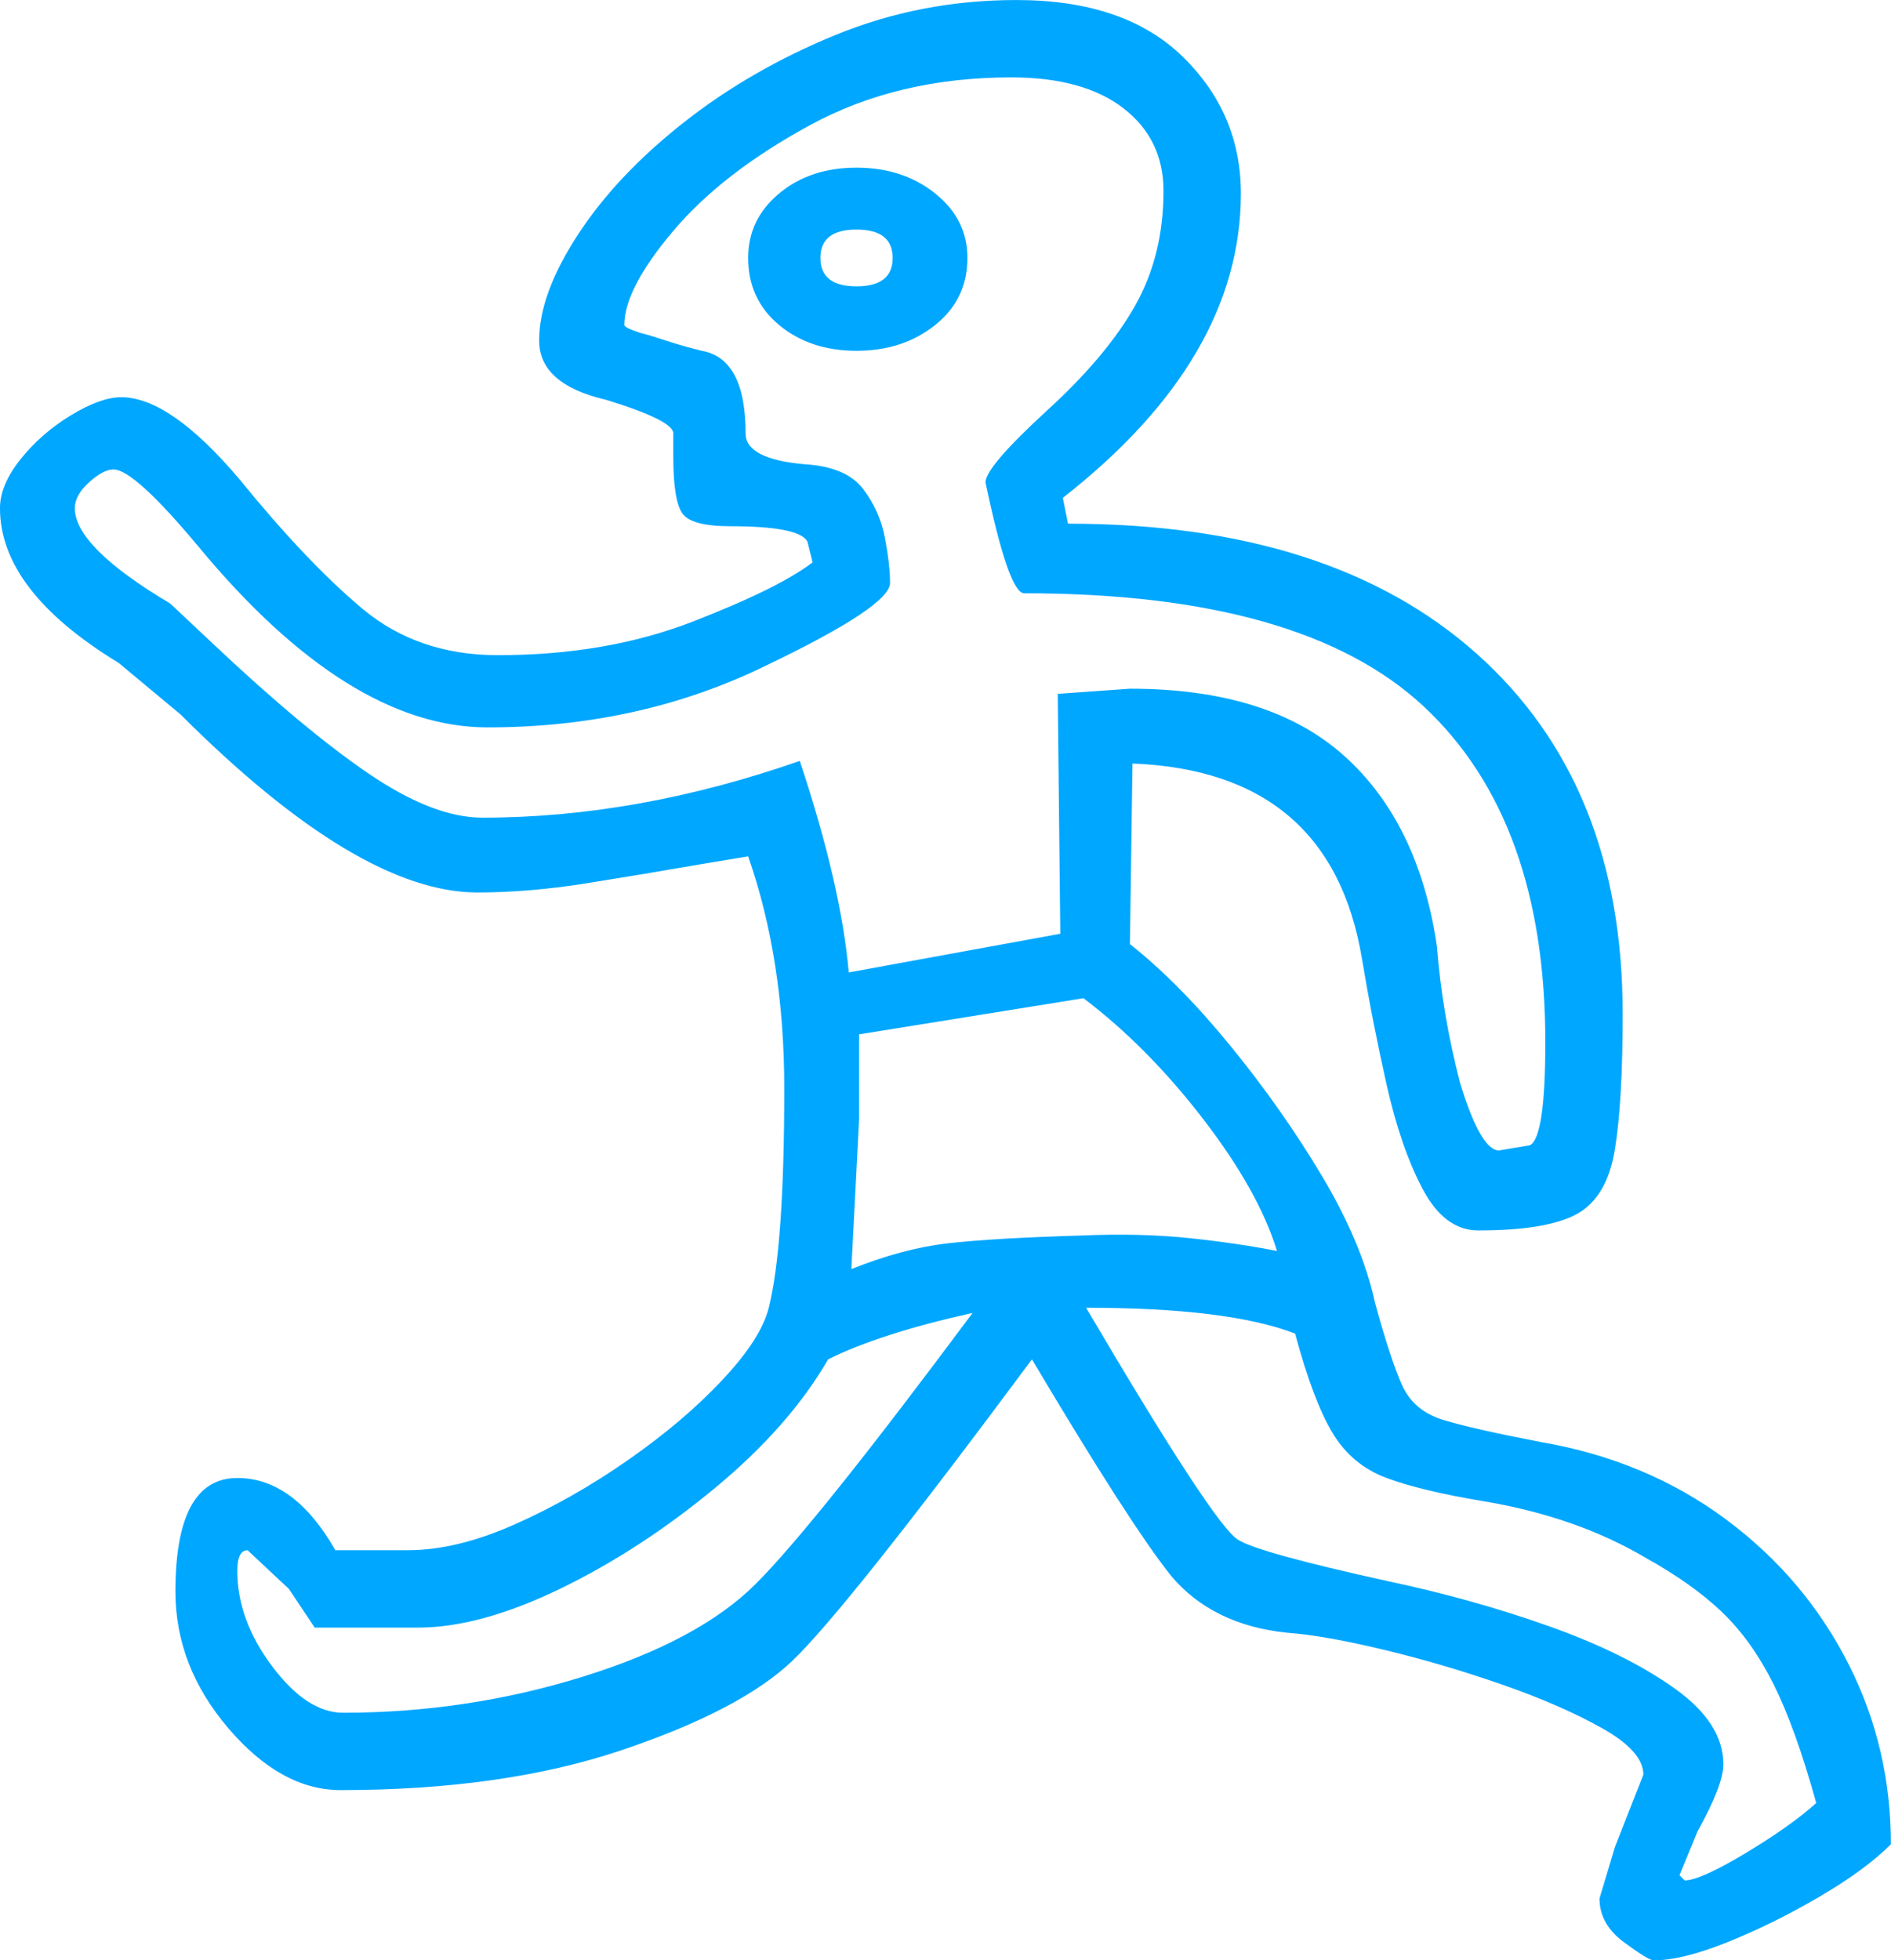 <?xml version="1.0" encoding="UTF-8"?>
<!DOCTYPE svg PUBLIC "-//W3C//DTD SVG 1.1//EN" "http://www.w3.org/Graphics/SVG/1.1/DTD/svg11.dtd">
<!-- Creator: CorelDRAW -->
<svg xmlns="http://www.w3.org/2000/svg" xml:space="preserve" width="7.46mm" height="7.733mm" version="1.1" shape-rendering="geometricPrecision" text-rendering="geometricPrecision" image-rendering="optimizeQuality" fill-rule="evenodd" clip-rule="evenodd"
viewBox="0 0 1222.74 1267.48"
 xmlns:xlink="http://www.w3.org/1999/xlink"
 xmlns:xodm="http://www.corel.com/coreldraw/odm/2003">
 <g id="Lights">
  <path id="Steps_x0020_light" fill="#00A7FF" fill-rule="nonzero" d="M1069.29 1267.48c-2.23,0 -8.62,-3.9 -19.19,-11.69 -10.56,-7.77 -15.85,-17.23 -15.85,-28.34l10.01 -33.35 18.36 -46.7c0,-10.01 -8.9,-20.01 -26.68,-30.03 -17.82,-10 -39.48,-19.46 -65.07,-28.34 -25.59,-8.9 -51.15,-16.41 -76.74,-22.52 -25.57,-6.11 -46.14,-9.74 -61.73,-10.83 -32.24,-3.34 -57.25,-15.57 -75.07,-36.7 -17.78,-22.24 -47.79,-68.94 -90.07,-140.09 -80.07,107.85 -131.78,172.89 -155.14,195.13 -22.24,21.13 -58.94,40.3 -110.1,57.53 -51.15,17.24 -111.77,25.85 -181.84,25.85 -25.57,0 -49.76,-13.34 -72.56,-40.03 -22.78,-26.68 -34.19,-56.14 -34.19,-88.38 0,-48.93 13.34,-73.38 40.03,-73.38 24.49,0 45.6,15.55 63.4,46.7l46.71 0c21.13,0 44.21,-5.57 69.22,-16.69 25.03,-11.11 49.5,-25.01 73.4,-41.7 23.91,-16.67 44.22,-33.9 60.89,-51.7 16.69,-17.78 26.68,-33.35 30.03,-46.7 6.67,-26.68 10.01,-73.94 10.01,-141.75 0,-55.6 -7.8,-105.64 -23.36,-150.1l-30.03 5c-25.59,4.46 -50.6,8.62 -75.07,12.52 -24.47,3.88 -47.81,5.84 -70.05,5.84 -51.15,0 -115.11,-38.37 -191.84,-115.08l-40.04 -33.35c-51.15,-31.13 -76.74,-64.48 -76.74,-100.06 0,-10 4.46,-20.57 13.34,-31.68 8.9,-11.13 19.73,-20.57 32.55,-28.36 12.78,-7.79 23.62,-11.67 32.52,-11.67 21.11,0 46.71,17.78 76.72,53.37 28.93,35.57 55.33,63.37 79.23,83.38 23.93,20.01 53.11,30.03 87.59,30.03 46.7,0 88.69,-7.23 125.95,-21.68 37.24,-14.46 63.12,-27.24 77.56,-38.35l-3.33 -13.34c-3.34,-6.67 -20.03,-10.01 -50.06,-10.01 -16.67,0 -26.96,-2.77 -30.85,-8.33 -3.9,-5.57 -5.85,-17.8 -5.85,-36.7l0 -15.01c0,-5.56 -14.46,-12.78 -43.37,-21.67 -28.91,-6.67 -43.37,-19.46 -43.37,-38.37 0,-20.01 8.34,-42.8 25.03,-68.37 16.69,-25.59 39.47,-49.76 68.4,-72.54 28.91,-22.8 61.71,-41.7 98.41,-56.71 36.71,-15.01 75.63,-22.52 116.78,-22.52 46.71,0 82.56,12.24 107.57,36.7 25.04,24.45 37.55,53.92 37.55,88.39 0,71.15 -38.39,136.75 -115.11,196.79l3.34 16.69c113.42,0 201.55,28.06 264.4,84.21 62.83,56.14 94.26,133.7 94.26,232.65 0,37.8 -1.67,66.99 -5.02,87.56 -3.33,20.57 -11.41,34.45 -24.19,41.68 -12.78,7.23 -34.19,10.85 -64.22,10.85 -14.46,0 -26.41,-8.9 -35.86,-26.68 -9.46,-17.8 -17.23,-40.3 -23.36,-67.55 -6.13,-27.24 -11.41,-54.2 -15.85,-80.89 -13.34,-81.17 -62.84,-123.4 -148.47,-126.75l-1.66 116.75c21.11,16.67 42.81,38.63 65.05,65.87 22.23,27.24 41.98,55.3 59.22,84.21 17.23,28.91 28.63,56.15 34.19,81.72 6.67,24.45 12.51,42.24 17.52,53.37 5,11.11 13.9,18.62 26.68,22.5 12.78,3.9 33.63,8.62 62.56,14.18 45.6,7.79 85.62,24.45 120.11,50.04 34.45,25.57 61.15,57.25 80.05,95.05 17.8,35.58 26.68,73.94 26.68,115.08 -11.11,11.11 -26.68,22.52 -46.7,34.19 -20.01,11.67 -39.76,21.41 -59.22,29.18 -19.47,7.79 -35.31,11.69 -47.53,11.69zm-100.08 -523.66l20.01 -3.34c6.67,-3.33 10,-25.57 10,-66.71 0,-95.62 -26.13,-167.89 -78.4,-216.8 -52.27,-48.93 -138.45,-73.38 -258.56,-73.38 -6.67,0 -15.01,-23.91 -25.03,-71.71 0,-6.67 13.36,-22.24 40.04,-46.7 25.57,-23.36 44.48,-45.88 56.71,-67.55 12.23,-21.68 18.34,-46.42 18.34,-74.22 0,-22.24 -8.61,-40.03 -25.85,-53.37 -17.23,-13.34 -41.44,-20.01 -72.56,-20.01 -48.94,0 -92.31,10.28 -130.11,30.85 -37.83,20.57 -67.28,43.37 -88.43,68.38 -21.13,25.01 -31.68,45.3 -31.68,60.87 0,1.11 3.33,2.77 10,5 4.46,1.11 10.01,2.79 16.69,5 6.67,2.23 14.47,4.46 23.36,6.67 18.9,3.34 28.36,21.13 28.36,53.37 0,11.13 12.78,17.8 38.37,20.01 17.78,1.11 30.31,6.39 37.52,15.85 7.23,9.44 11.97,20.01 14.19,31.68 2.23,11.67 3.34,21.41 3.34,29.19 0,10 -26.7,27.8 -80.08,53.37 -54.48,26.68 -114.54,40.03 -180.15,40.03 -60.06,0 -122.34,-38.91 -186.84,-116.75 -27.81,-33.35 -46.16,-50.02 -55.06,-50.02 -4.44,0 -9.72,2.77 -15.83,8.34 -6.11,5.56 -9.18,11.11 -9.18,16.67 0,16.69 20.57,37.24 61.73,61.71l28.36 26.68c38.93,36.68 72.28,64.48 100.08,83.38 27.8,18.9 52.27,28.36 73.41,28.36 66.71,0 135.11,-12.23 205.18,-36.7 17.78,53.37 28.34,98.97 31.68,136.76l136.78 -25.01 -1.66 -155.1 46.71 -3.34c60.04,0 106.21,14.46 138.45,43.37 32.24,28.91 52.27,70.04 60.06,123.4 2.21,28.91 7.23,58.38 15,88.39 8.9,28.91 17.24,43.37 25.04,43.37zm-415.39 -517.01c-20.01,0 -36.68,-5.56 -50.04,-16.67 -13.34,-11.11 -20.01,-25.57 -20.01,-43.37 0,-16.67 6.67,-30.57 20.01,-41.68 13.36,-11.13 30.03,-16.69 50.04,-16.69 20.03,0 36.99,5.56 50.88,16.69 13.9,11.11 20.85,25.01 20.85,41.68 0,17.8 -6.95,32.26 -20.85,43.37 -13.88,11.11 -30.85,16.67 -50.88,16.67zm0 -41.68c15.57,0 23.37,-6.11 23.37,-18.36 0,-12.23 -7.8,-18.34 -23.37,-18.34 -15.57,0 -23.34,6.11 -23.34,18.34 0,12.24 7.77,18.36 23.34,18.36zm-3.33 635.4c22.24,-8.9 43.09,-14.46 62.55,-16.67 19.46,-2.23 48.11,-3.9 85.9,-5.02 25.59,-1.11 48.94,-0.56 70.07,1.67 21.14,2.23 40.04,5 56.71,8.34 -7.79,-25.57 -23.62,-53.92 -47.53,-85.05 -23.91,-31.14 -49.76,-57.27 -77.58,-78.4l-145.12 23.36 0 55.04 -5 96.72zm538.81 395.26c6.67,0 19.75,-5.85 39.21,-17.52 19.46,-11.67 34.73,-22.5 45.88,-32.52 -8.92,-32.24 -18.1,-57.81 -27.54,-76.71 -9.46,-18.91 -20.57,-34.47 -33.35,-46.7 -12.8,-12.24 -29.21,-23.91 -49.22,-35.03 -30.03,-17.78 -65.05,-30.03 -105.1,-36.7 -26.68,-4.44 -47.53,-9.44 -62.55,-15 -15.01,-5.57 -26.68,-15.29 -35.03,-29.19 -8.34,-13.9 -16.41,-35.31 -24.19,-64.2 -28.91,-11.13 -73.95,-16.69 -135.12,-16.69 55.6,94.51 88.41,144.53 98.43,150.1 8.9,5.56 41.16,14.44 96.74,26.68 36.71,7.77 71.48,17.51 104.28,29.18 32.8,11.67 59.78,25.01 80.9,40.03 21.13,15.01 31.7,31.4 31.7,49.2 0,4.44 -1.39,10.28 -4.18,17.51 -2.77,7.23 -6.95,15.85 -12.52,25.85l-11.67 28.36 3.34 3.34zm-867.44 -108.41c53.38,0 105.1,-7.79 155.15,-23.36 50.02,-15.55 87.3,-35.57 111.75,-60.04 25.59,-25.57 72.28,-83.94 140.12,-175.1 -20.01,4.44 -37.8,9.16 -53.37,14.18 -15.59,5 -28.93,10.28 -40.04,15.83 -16.69,28.91 -41.16,56.71 -73.4,83.4 -32.26,26.68 -65.61,48.35 -100.1,65.04 -34.47,16.67 -65.05,25.01 -91.74,25.01l-66.73 0 -16.69 -25.01 -26.7 -25.01c-4.44,0 -6.67,4.44 -6.67,13.34 0,21.11 7.51,41.68 22.54,61.69 15.01,20.01 30.29,30.03 45.86,30.03z"/>
 </g>
</svg>
